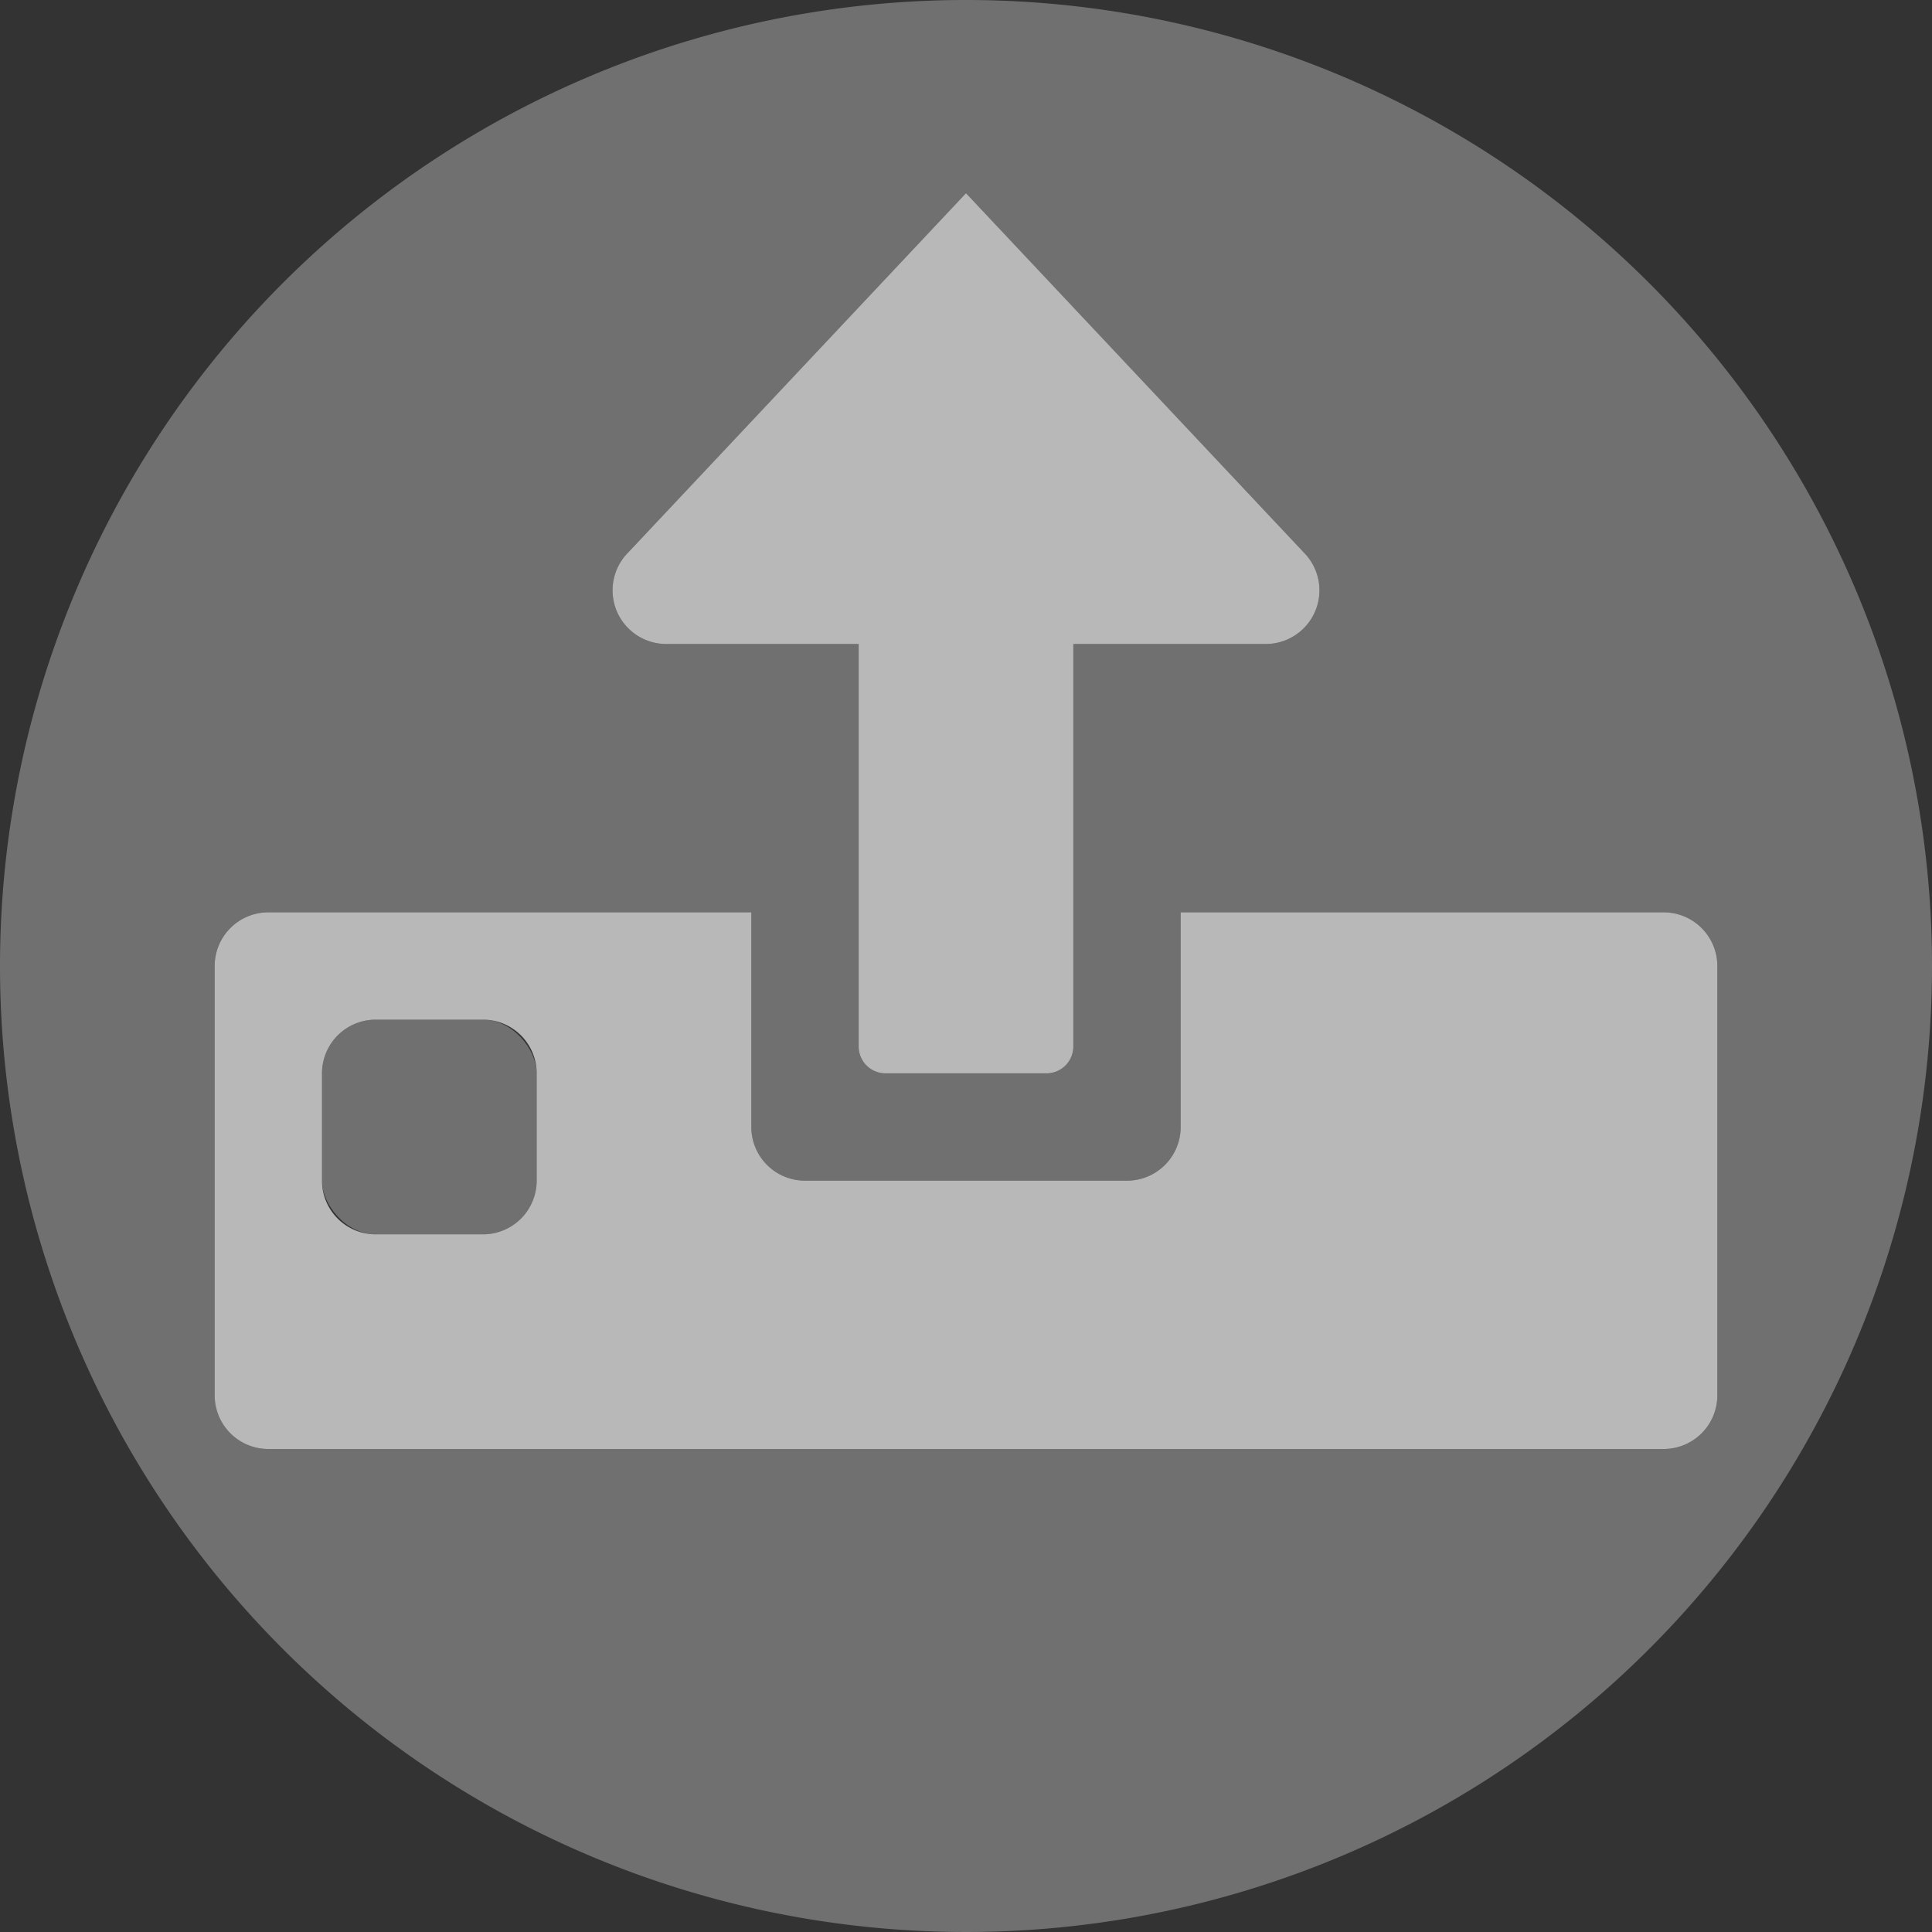 <svg id="S_LabelExport_Md_N_2x" data-name="S_LabelExport_Md_N@2x" xmlns="http://www.w3.org/2000/svg" width="36" height="36" viewBox="0 0 36 36">
  <rect x="0" y="0" width="36" height="36" fill="#333333" stroke="none"/>
  <defs>
    <style>
      .cls-1, .cls-2 {
        fill: #fff;
      }

      .cls-1 {
        opacity: 0.3;
      }

      .cls-2 {
        fill-rule: evenodd;
        opacity: 0.65;
      }

      
    </style>
  </defs>
  <title>S_LabelExport_Md_N@2x</title>
  <rect class="cls-1" x="6" y="19" width="4" height="4" rx="1" ry="1"/>
  <path class="cls-1" d="M18,0A18,18,0,1,0,36,18,18,18,0,0,0,18,0ZM11.707,10.293,18,3.6l6.293,6.693A1,1,0,0,1,23.586,12H20v7.5a.5.5,0,0,1-.5.5h-3a.5.5,0,0,1-.5-.5V12H12.414A1,1,0,0,1,11.707,10.293ZM31,27H5a1,1,0,0,1-1-1V18a1,1,0,0,1,1-1h9v4a1,1,0,0,0,1,1h6a1,1,0,0,0,1-1V17h9a1,1,0,0,1,1,1v8A1,1,0,0,1,31,27Z"/>
  <path class="cls-2" d="M11.707,10.293,18,3.6l6.293,6.693A1,1,0,0,1,23.586,12H20v7.5a.5.5,0,0,1-.5.5h-3a.5.5,0,0,1-.5-.5V12H12.414A1,1,0,0,1,11.707,10.293ZM32,18v8a1,1,0,0,1-1,1H5a1,1,0,0,1-1-1V18a1,1,0,0,1,1-1h9v4a1,1,0,0,0,1,1h6a1,1,0,0,0,1-1V17h9A1,1,0,0,1,32,18ZM10,20a1,1,0,0,0-1-1H7a1,1,0,0,0-1,1v2a1,1,0,0,0,1,1H9a1,1,0,0,0,1-1Z"/>
  </svg>